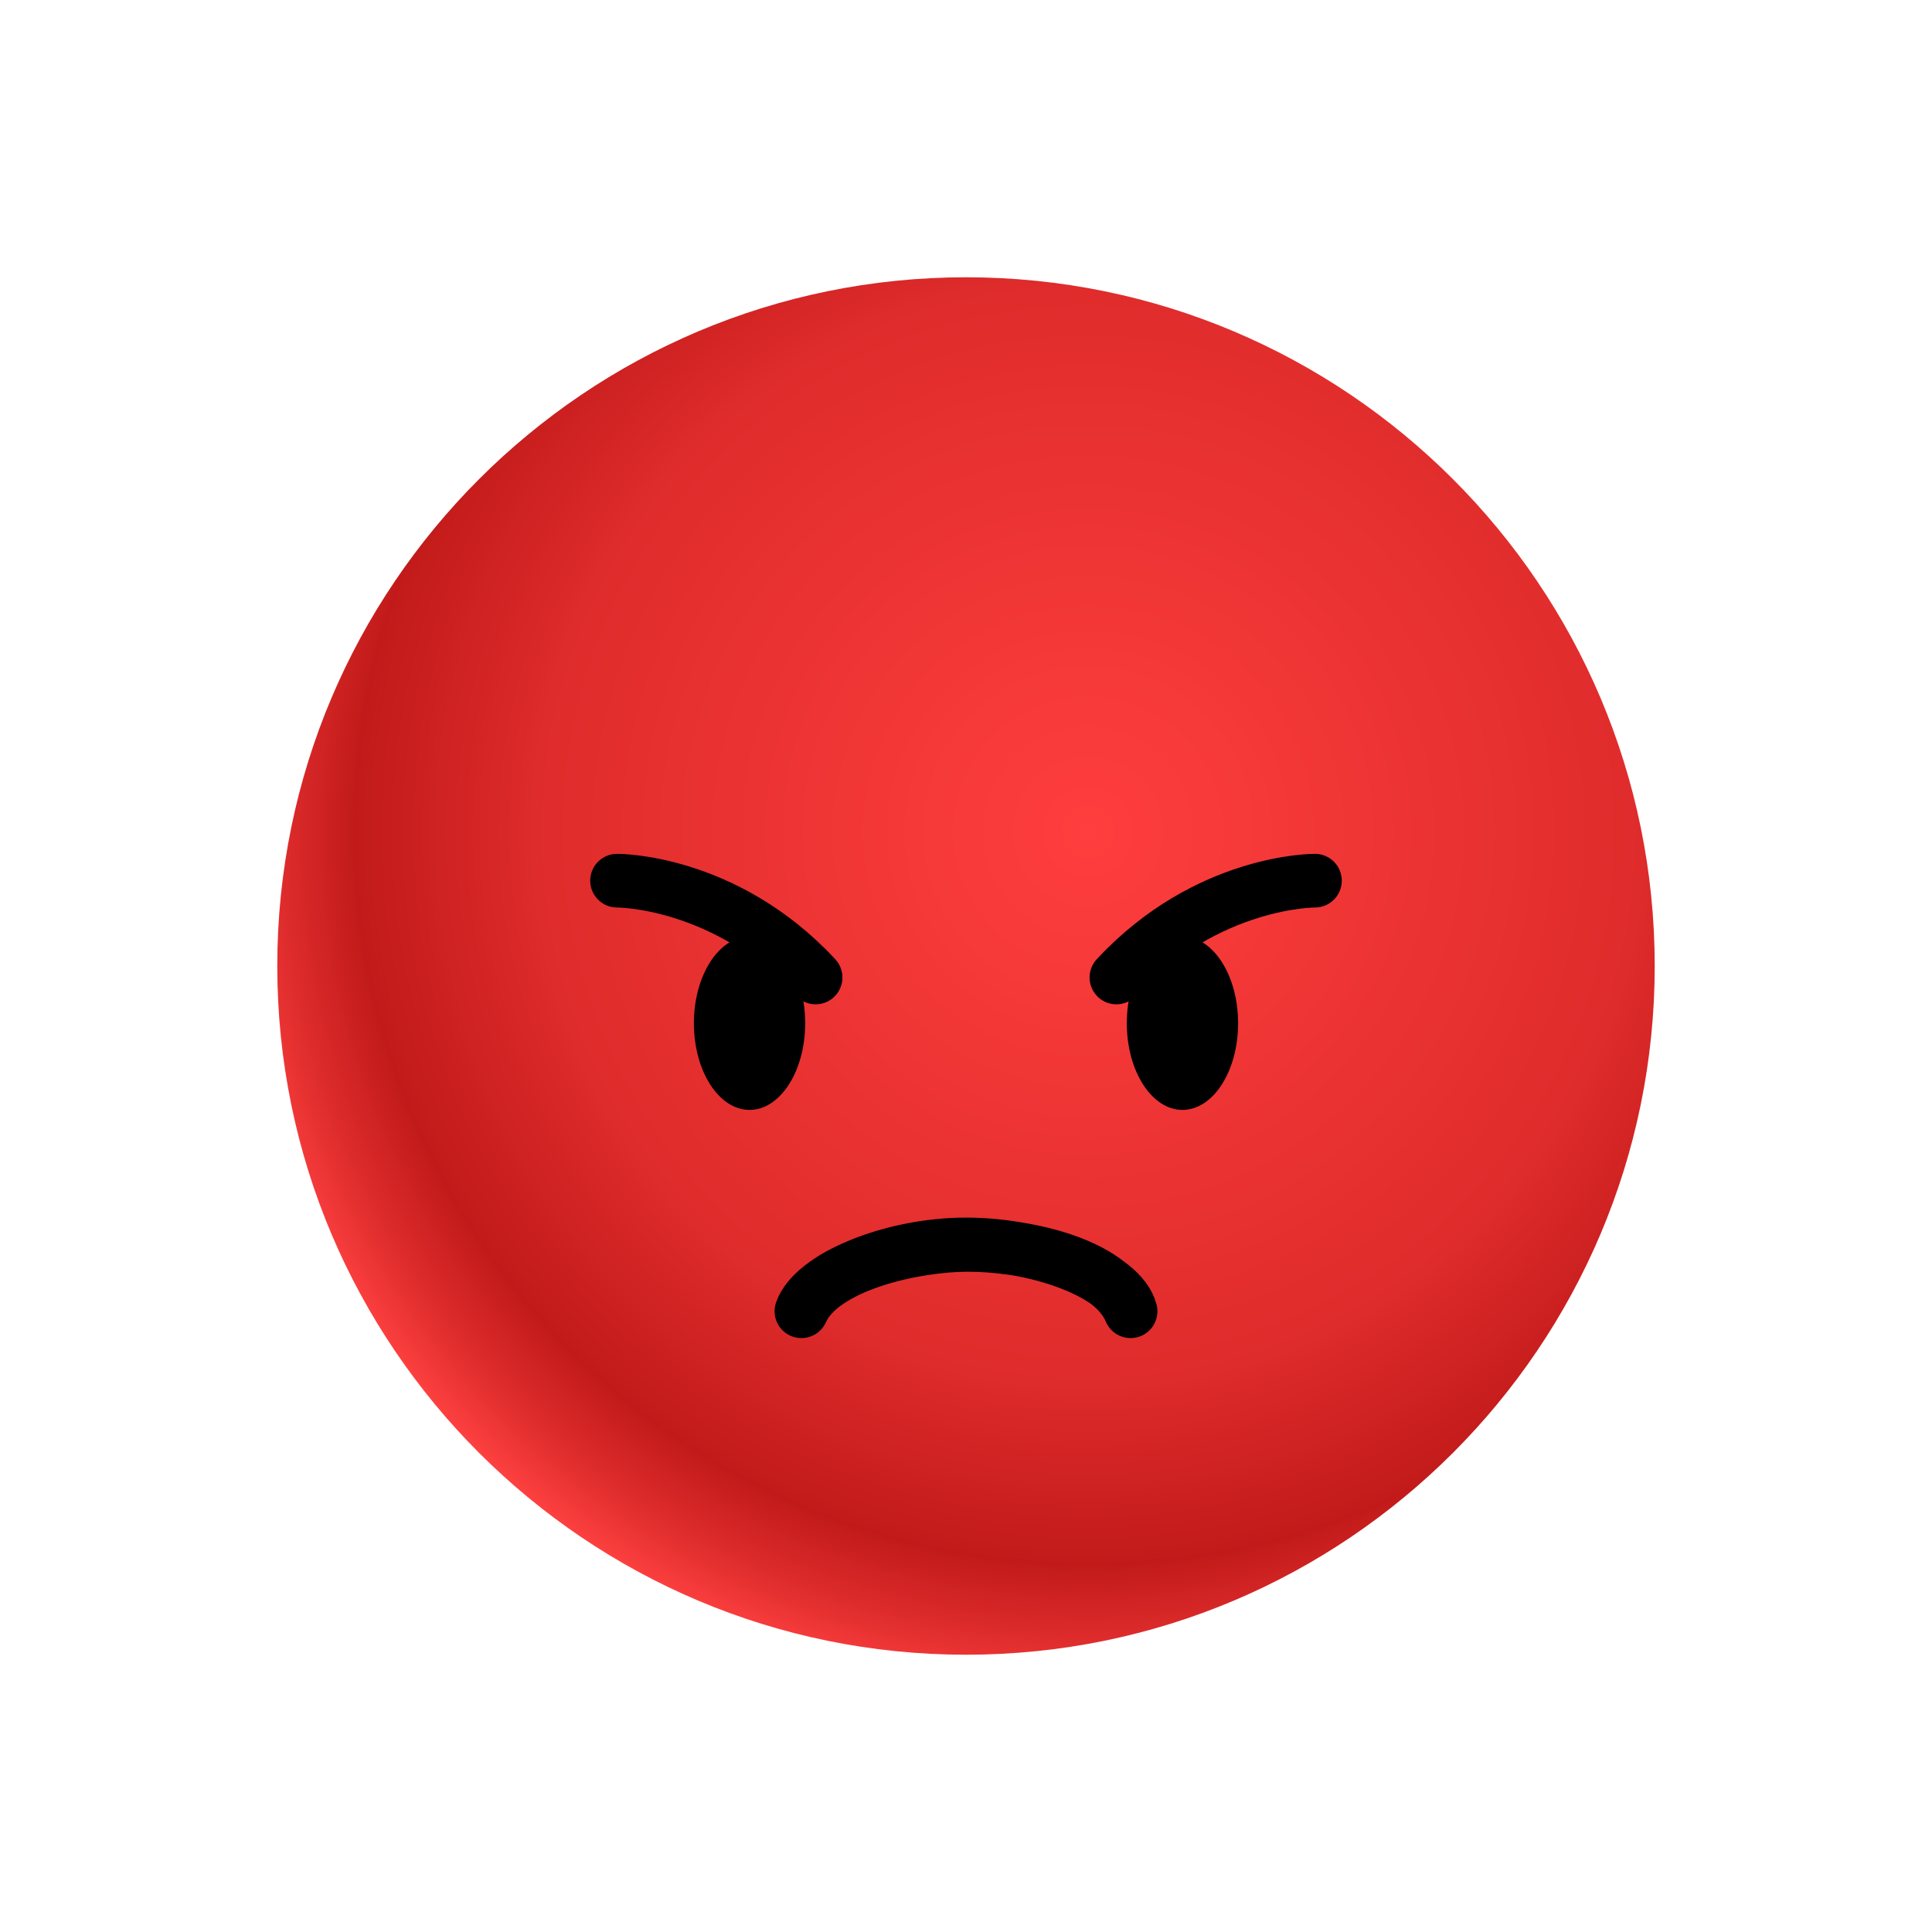 <svg width="1080" height="1080" viewBox="0 0 1080 1080" fill="none" xmlns="http://www.w3.org/2000/svg">
<g clip-path="url(#clip0_2631_4012)">
<mask id="mask0_2631_4012" style="mask-type:luminance" maskUnits="userSpaceOnUse" x="0" y="0" width="1080" height="1080">
<path d="M1080 0H0V1080H1080V0Z" fill="white"/>
</mask>
<g mask="url(#mask0_2631_4012)">
<path d="M540 155C752.482 155 925 327.518 925 540C925 752.482 752.482 925 540 925C327.518 925 155 752.482 155 540C155 327.518 327.518 155 540 155Z" fill="url(#paint0_radial_2631_4012)"/>
<path d="M448 733C459.5 707.096 511.376 695.953 540.765 695.897C569.882 695.842 620 704.845 632 733C626.899 713.305 582.757 695.639 540 695.639C497.963 695.639 454.486 714.078 448 733Z" stroke="black" stroke-width="30" stroke-linecap="round" stroke-linejoin="round"/>
<path d="M448 733C459.5 707.096 511.376 695.953 540.765 695.897C569.882 695.842 620 704.845 632 733C626.899 713.305 582.757 695.639 540 695.639C497.963 695.639 454.486 714.078 448 733Z" fill="black"/>
<path d="M419 523.55C436.17 523.55 450.11 545.26 450.11 572C450.11 598.74 436.17 620.45 419 620.45C401.83 620.45 387.89 598.74 387.89 572C387.89 545.26 401.83 523.55 419 523.55Z" fill="black"/>
<path d="M455.92 546.418C405.24 491.818 344.936 492.298 344.936 492.298" stroke="black" stroke-width="30" stroke-linecap="round" stroke-linejoin="round"/>
<path d="M661 523.55C678.17 523.55 692.11 545.26 692.11 572C692.11 598.74 678.17 620.45 661 620.45C643.83 620.45 629.89 598.74 629.89 572C629.89 545.26 643.83 523.55 661 523.55Z" fill="black"/>
<path d="M624.08 546.418C674.76 491.818 735.064 492.298 735.064 492.298" stroke="black" stroke-width="30" stroke-linecap="round" stroke-linejoin="round"/>
</g>
</g>
<defs>
<radialGradient id="paint0_radial_2631_4012" cx="0" cy="0" r="1" gradientUnits="userSpaceOnUse" gradientTransform="translate(607.75 465.523) scale(484.095)">
<stop stop-color="#FF3E3E"/>
<stop offset="0.62" stop-color="#E02C2C"/>
<stop offset="0.84" stop-color="#C21A1A"/>
<stop offset="0.93" stop-color="#E02D2D"/>
<stop offset="1" stop-color="#FF4141"/>
</radialGradient>
<clipPath id="clip0_2631_4012">
<rect width="1080" height="1080" fill="white"/>
</clipPath>
</defs>
</svg>
